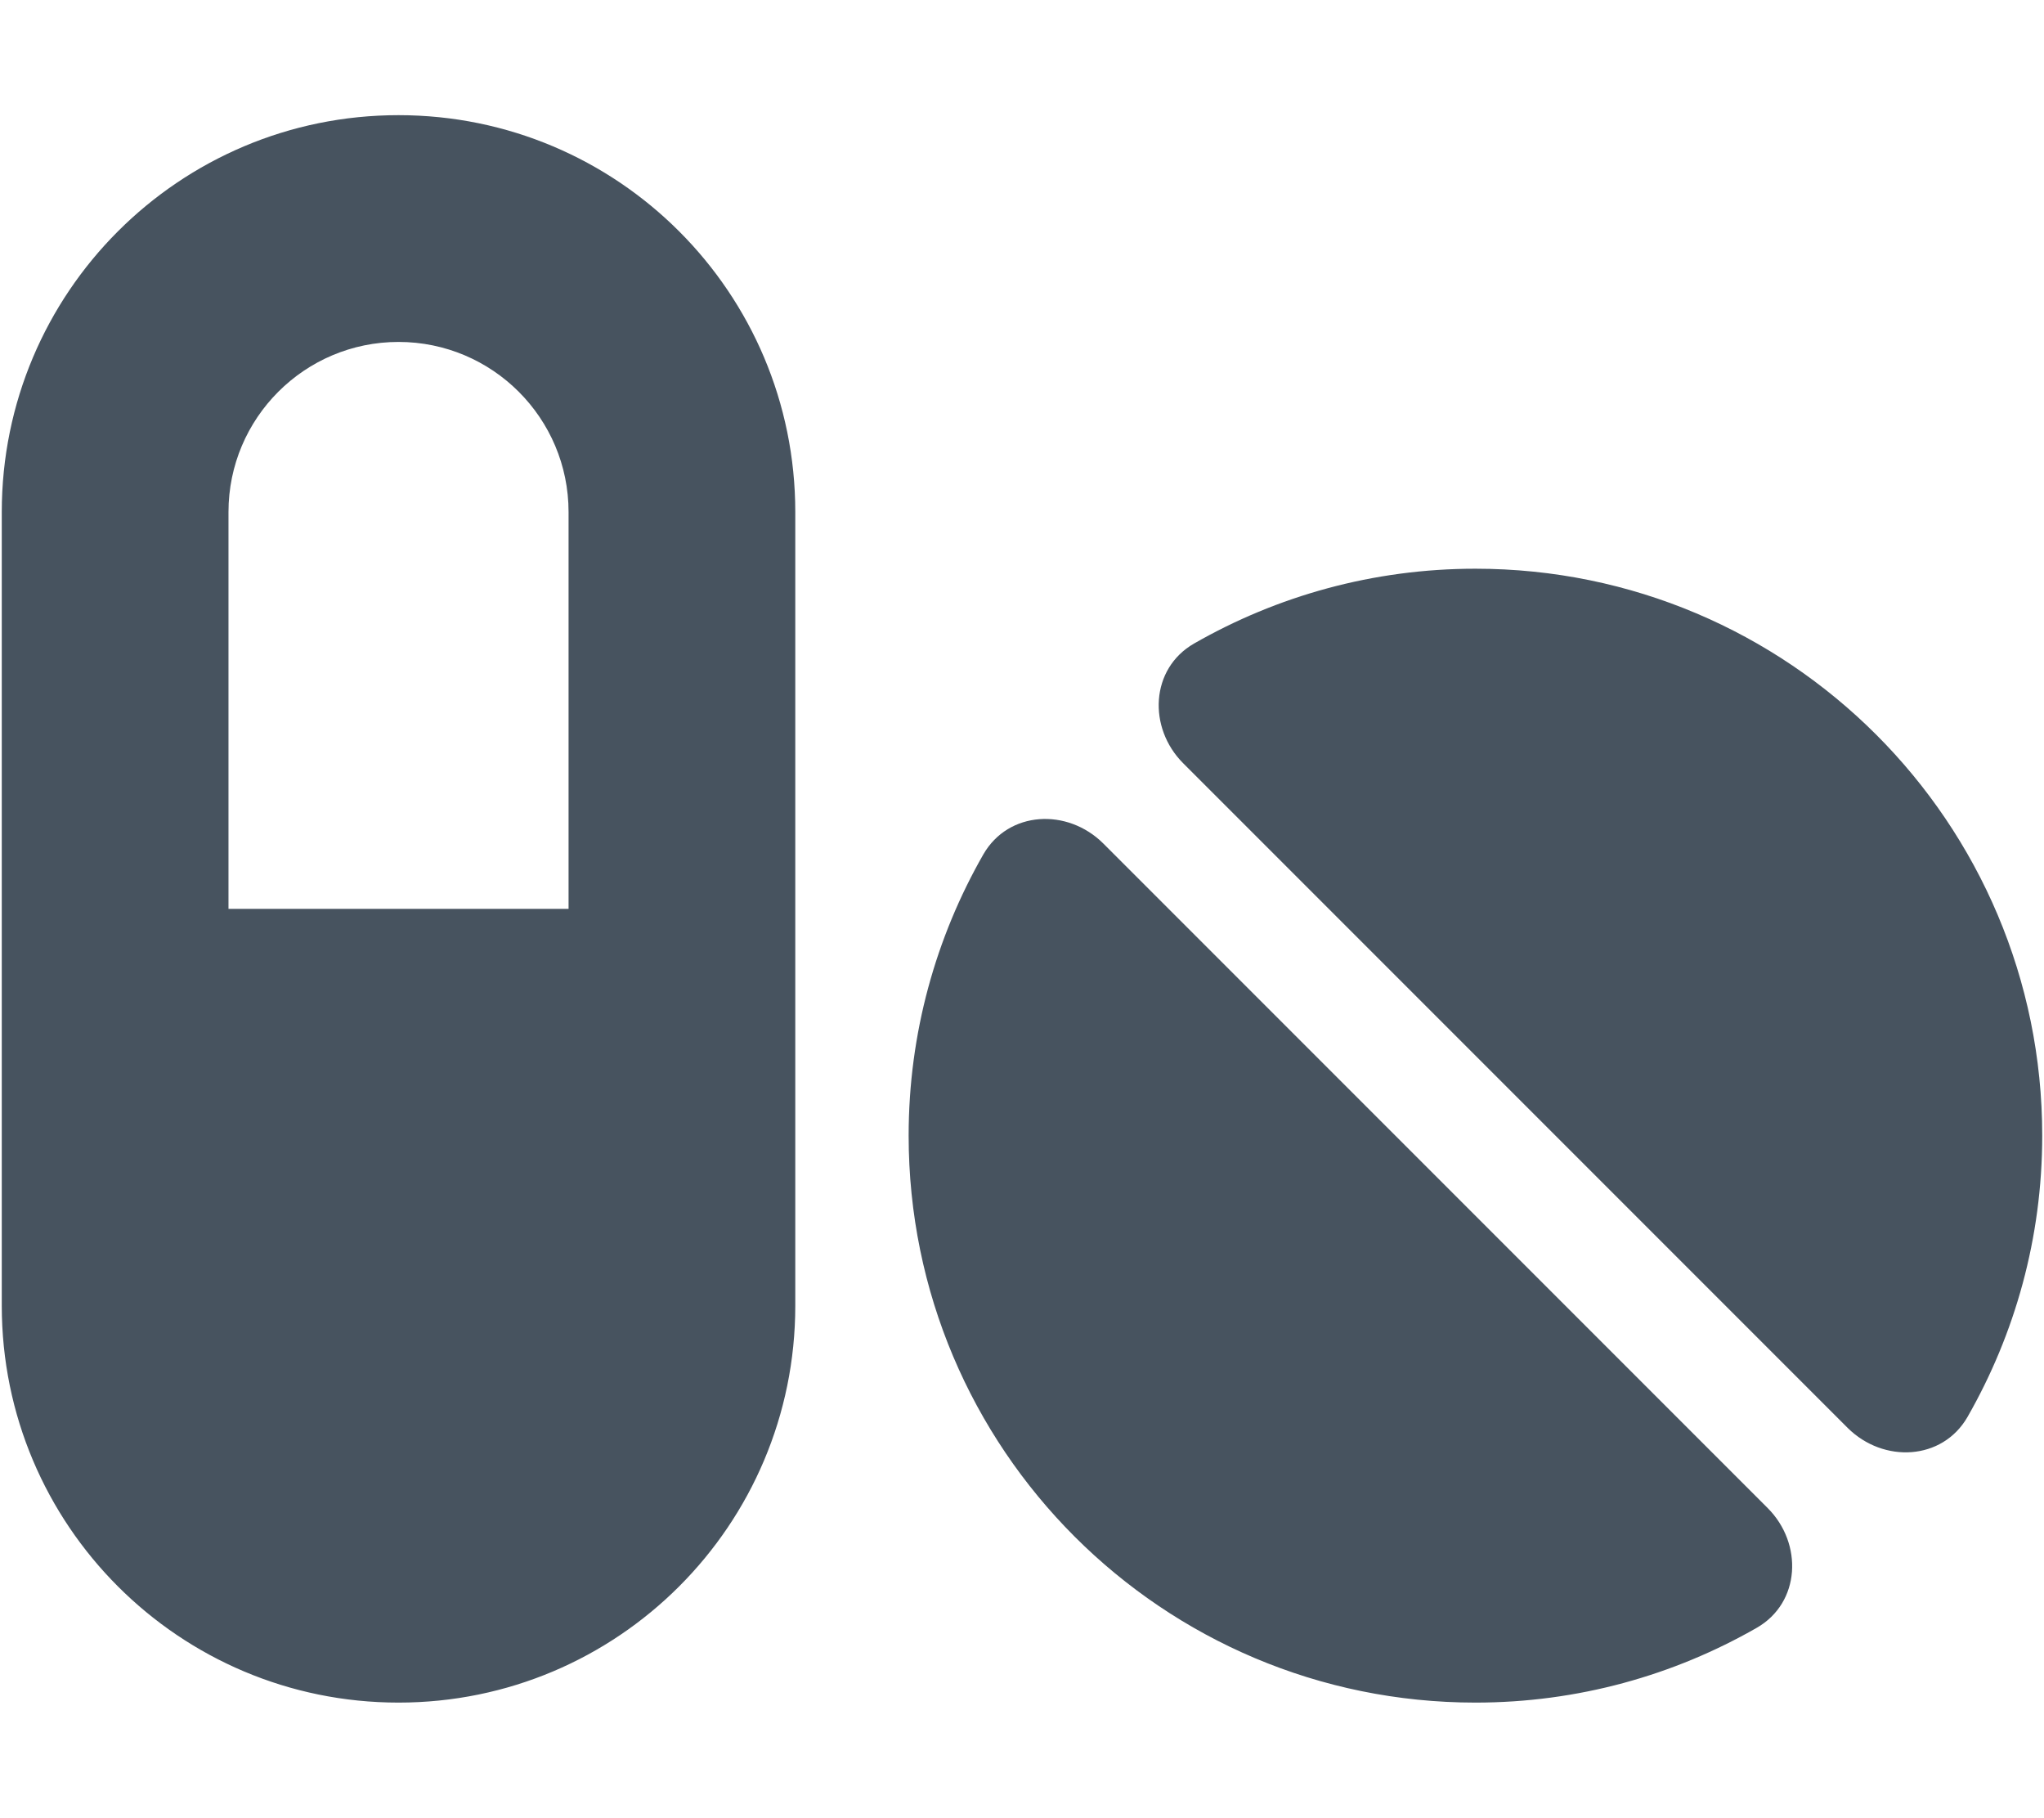 <svg width="577" height="513" viewBox="0 0 577 513" fill="none" xmlns="http://www.w3.org/2000/svg">
<g clip-path="url(#clip0_104_2248)">
<path d="M112.5 96.5C86 96.5 64.5 118 64.5 144.5V256.5H160.5V144.5C160.5 118 139 96.5 112.5 96.5ZM0.5 144.5C0.5 82.6 50.6 32.5 112.5 32.5C174.4 32.5 224.5 82.6 224.5 144.5V368.5C224.5 430.4 174.4 480.5 112.5 480.5C50.6 480.5 0.5 430.4 0.5 368.5V144.5ZM555.4 399.9C548.3 412.2 531.7 413 521.6 403L334 215.4C324 205.4 324.7 188.7 337.1 181.6C360.5 168.2 387.6 160.5 416.5 160.5C504.9 160.5 576.5 232.1 576.5 320.5C576.5 349.4 568.8 376.5 555.4 399.9ZM495.9 459.4C472.5 472.8 445.4 480.5 416.5 480.5C328.1 480.5 256.5 408.9 256.5 320.5C256.5 291.6 264.2 264.5 277.6 241.1C284.7 228.8 301.3 228 311.4 238L499 425.6C509 435.6 508.3 452.3 495.9 459.4Z" fill="#47535F"/>
</g>
<defs>
<clipPath id="clip0_104_2248">
<rect width="576" height="512" fill="white" transform="translate(0.5 0.5)"/>
</clipPath>
</defs>
</svg>
